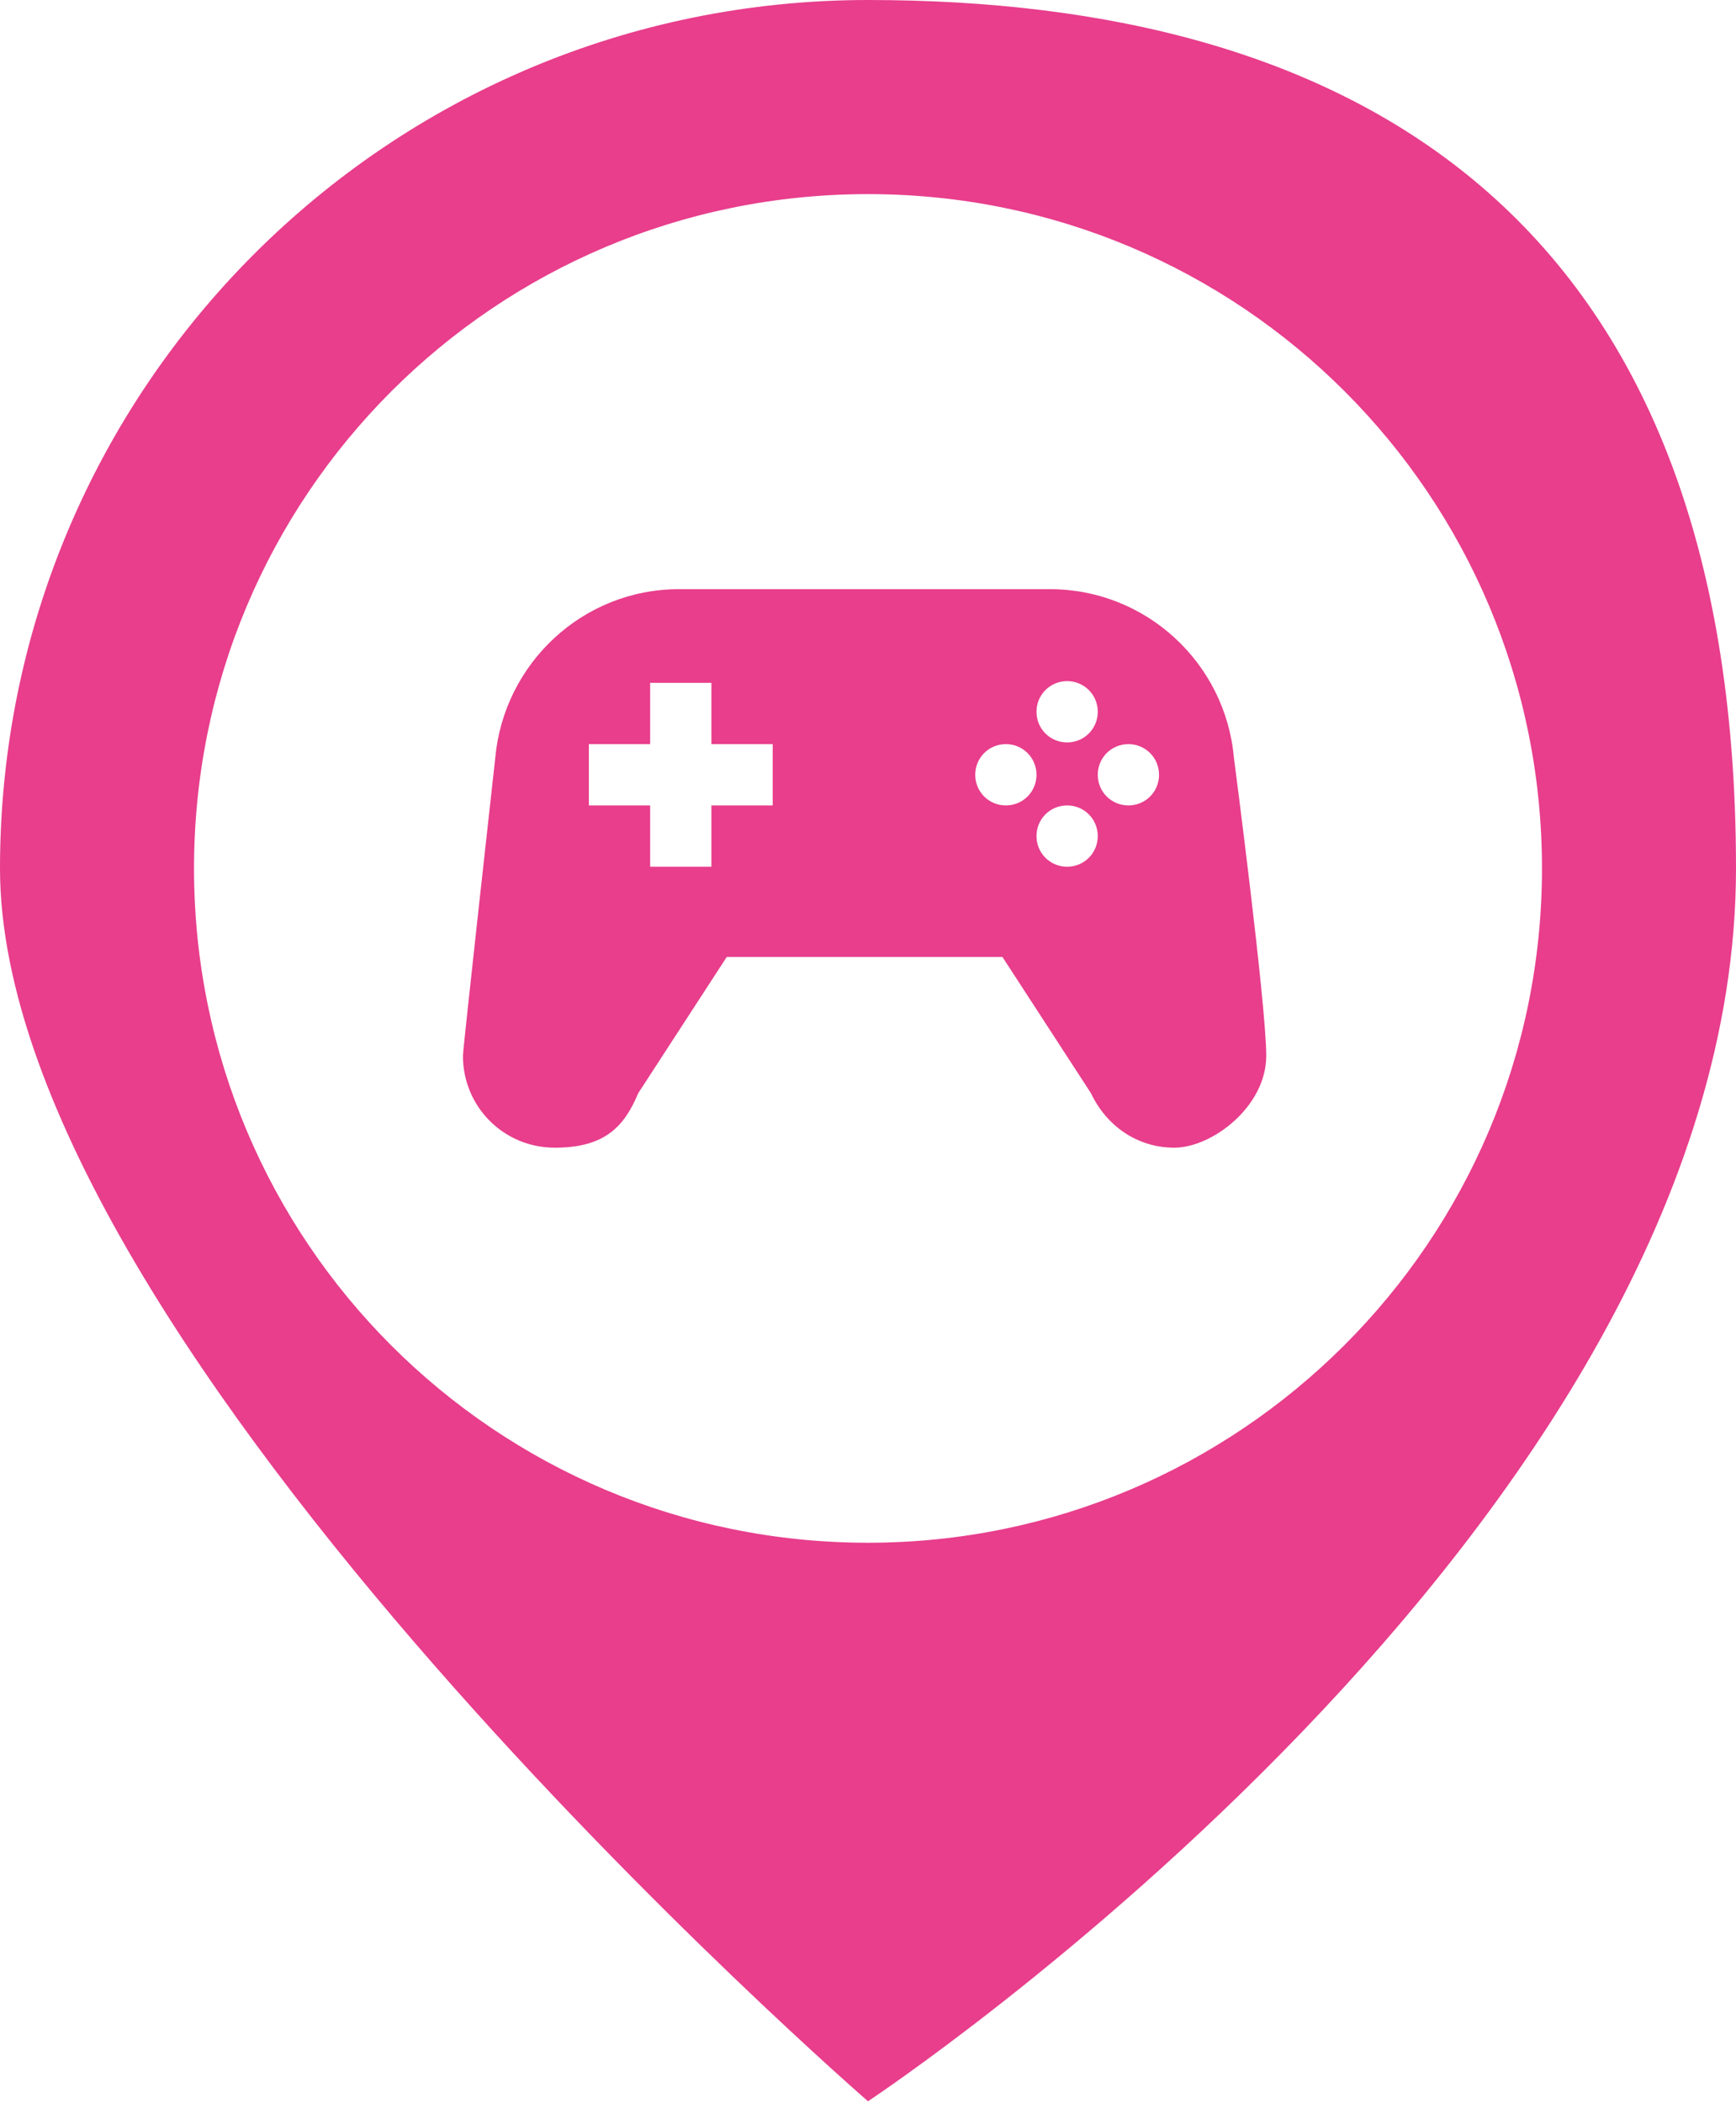 <?xml version="1.0" encoding="UTF-8"?>
<svg id="icon-0" xmlns="http://www.w3.org/2000/svg" xmlns:svgjs="http://svgjs.dev/svgjs" version="1.1" viewBox="0 0 102 123.5">
  <defs>
    <style>
      .cls-1 {
        display: none;
      }

      .cls-1, .cls-2 {
        fill: #e83e8c;
        stroke-width: 0px;
      }
    </style>
  </defs>
  <g id="tight-bounds">
    <g id="textblocktransform">
      <g>
        <path class="cls-2" d="M51,0C22.8,0,0,22.8,0,51s51,72.4,51,72.4c0,0,51-33.7,51-72.4S79.2,0,51,0M51,90.6c-21.9,0-39.6-17.7-39.6-39.6S29.1,11.4,51,11.4s39.6,17.7,39.6,39.6-17.8,39.6-39.6,39.6"/>
        <path class="cls-2" d="M61.7,34.6h-21.8c-5.7,0-10.3,4.4-10.8,9.9,0,0-1.9,17.1-1.9,17.5,0,3,2.4,5.4,5.4,5.4s4.1-1.3,4.9-3.2l5.2-8h16.2l5.2,8c.9,1.9,2.7,3.2,4.9,3.2s5.4-2.4,5.4-5.4-1.9-17.5-1.9-17.5c-.5-5.6-5.2-9.9-10.8-9.9M62.7,40c1,0,1.8.8,1.8,1.8h0c0,1-.8,1.8-1.8,1.8s-1.8-.8-1.8-1.8c0-1,.8-1.8,1.8-1.8M45.4,47.3h-3.6v3.6h-3.6v-3.6h-3.6v-3.6h3.6v-3.6h3.6v3.6h3.6v3.6ZM59.1,47.3c-1,0-1.8-.8-1.8-1.8s.8-1.8,1.8-1.8,1.8.8,1.8,1.8c0,1-.8,1.8-1.8,1.8M62.7,50.9c-1,0-1.8-.8-1.8-1.8h0c0-1,.8-1.8,1.8-1.8s1.8.8,1.8,1.8c0,1-.8,1.8-1.8,1.8,0,0,0,0,0,0M66.3,47.3c-1,0-1.8-.8-1.8-1.8,0-1,.8-1.8,1.8-1.8,1,0,1.8.8,1.8,1.8,0,1-.8,1.8-1.8,1.8"/>
      </g>
    </g>
    <rect class="cls-1" x="0" y="0" width="102" height="123.5"/>
  </g>
</svg>